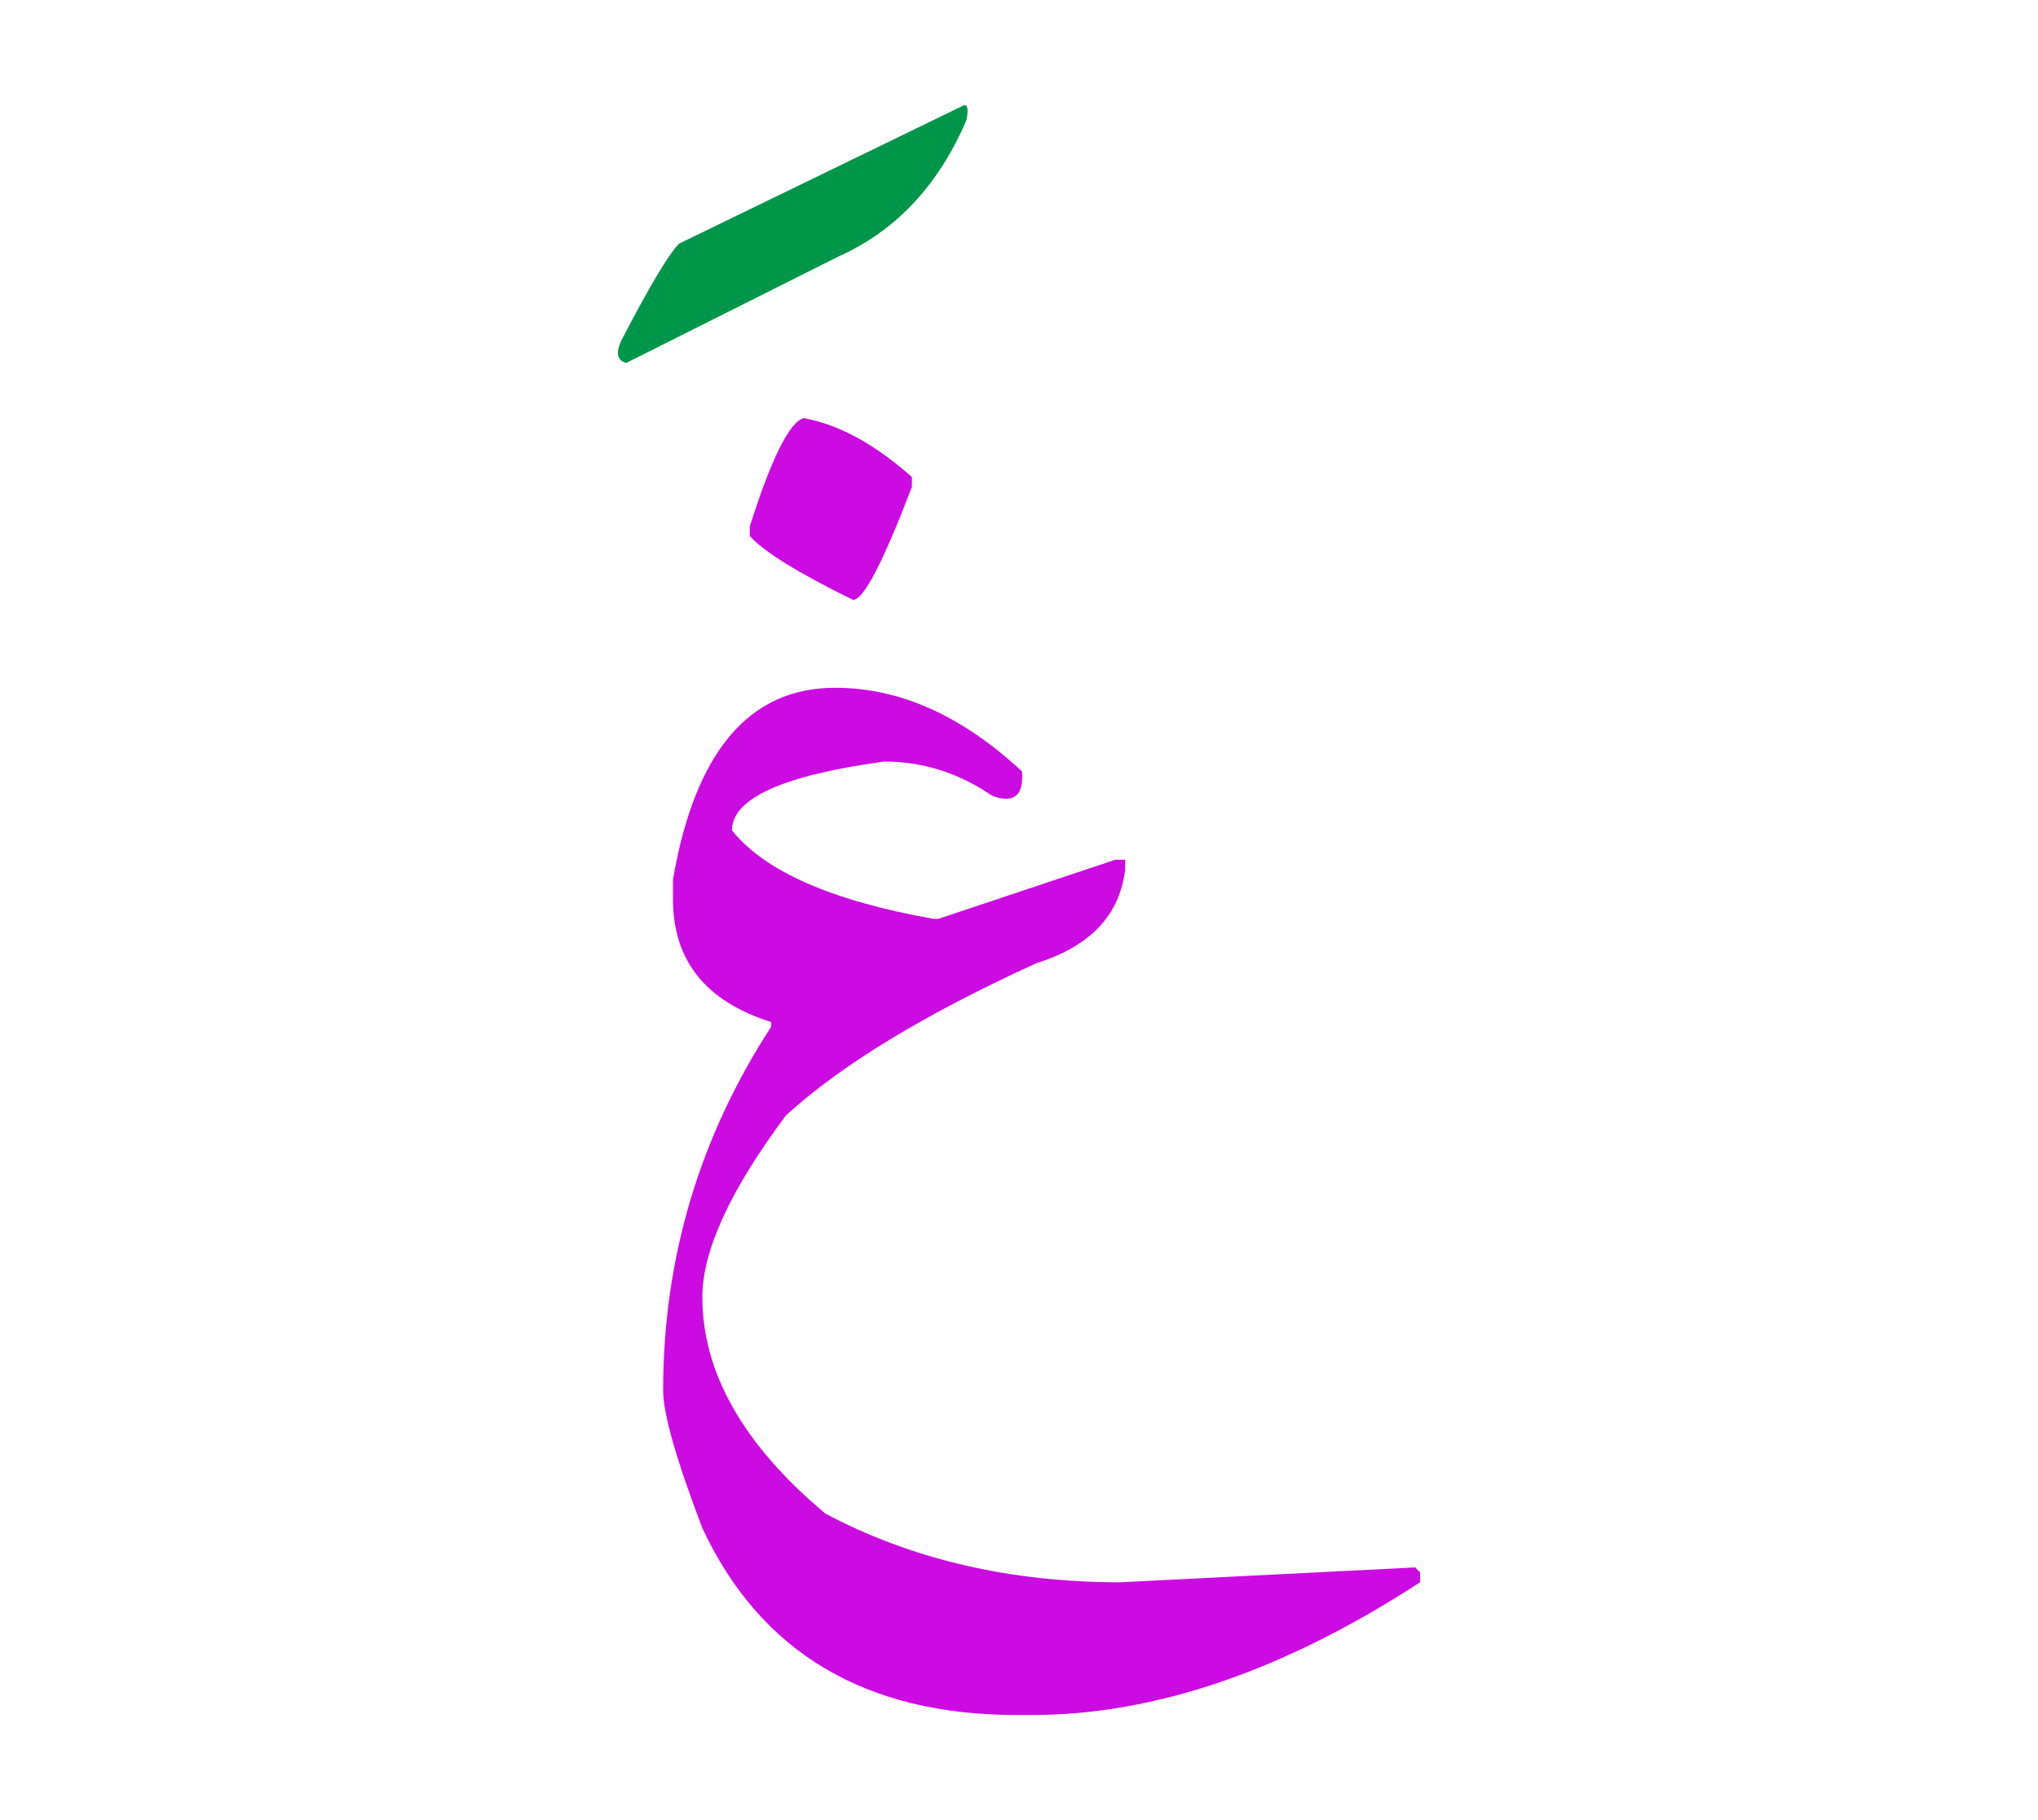 <svg id="vector" xmlns="http://www.w3.org/2000/svg" width="75" height="67" viewBox="0 0 83 73"><path fill="#CC0AE2" d="M32.74,16.458c1.435,0.265 2.895,1.067 4.398,2.399v0.401c-1.17,3.066 -1.964,4.604 -2.4,4.604c-2.238,-1.102 -3.639,-1.965 -4.202,-2.605v-0.394C31.432,18.055 32.167,16.595 32.74,16.458z" id="path_0"/><path fill="#CC0AE2" d="M34.012,27.442c2.639,0 5.167,1.136 7.61,3.408c0.077,0.981 -0.324,1.314 -1.205,0.998c-1.365,-0.939 -2.835,-1.4 -4.407,-1.4c-4.134,0.564 -6.2,1.504 -6.2,2.802c1.331,1.666 4.065,2.87 8.208,3.605h0.196l7.209,-2.409h0.401v0.401c-0.222,1.854 -1.418,3.126 -3.604,3.809c-4.535,2.068 -7.943,4.135 -10.207,6.201c-2.272,3.042 -3.408,5.511 -3.408,7.406c0,3.075 1.666,6.014 5.005,8.815c3.503,1.861 7.509,2.801 12.01,2.801l12.019,-0.606l0.196,0.206v0.4c-5.535,3.604 -10.813,5.407 -15.818,5.407h-0.599c-6.167,0 -10.438,-2.536 -12.813,-7.61c-1.068,-2.802 -1.597,-4.672 -1.597,-5.604c0,-5.373 1.468,-10.31 4.398,-14.819v-0.196c-2.665,-0.838 -3.998,-2.503 -3.998,-5.006v-0.803C28.306,30.048 30.509,27.442 34.012,27.442z" id="path_1"/><path fill="#009649" d="M39.187,3.748c0.206,-0.12 0.266,0.067 0.18,0.554C38.231,6.967 36.489,8.83 34.14,9.88l-8.636,4.331c-0.367,-0.103 -0.436,-0.401 -0.205,-0.906c1.153,-2.22 1.938,-3.535 2.357,-3.954L39.187,3.748z" id="path_2"/></svg>